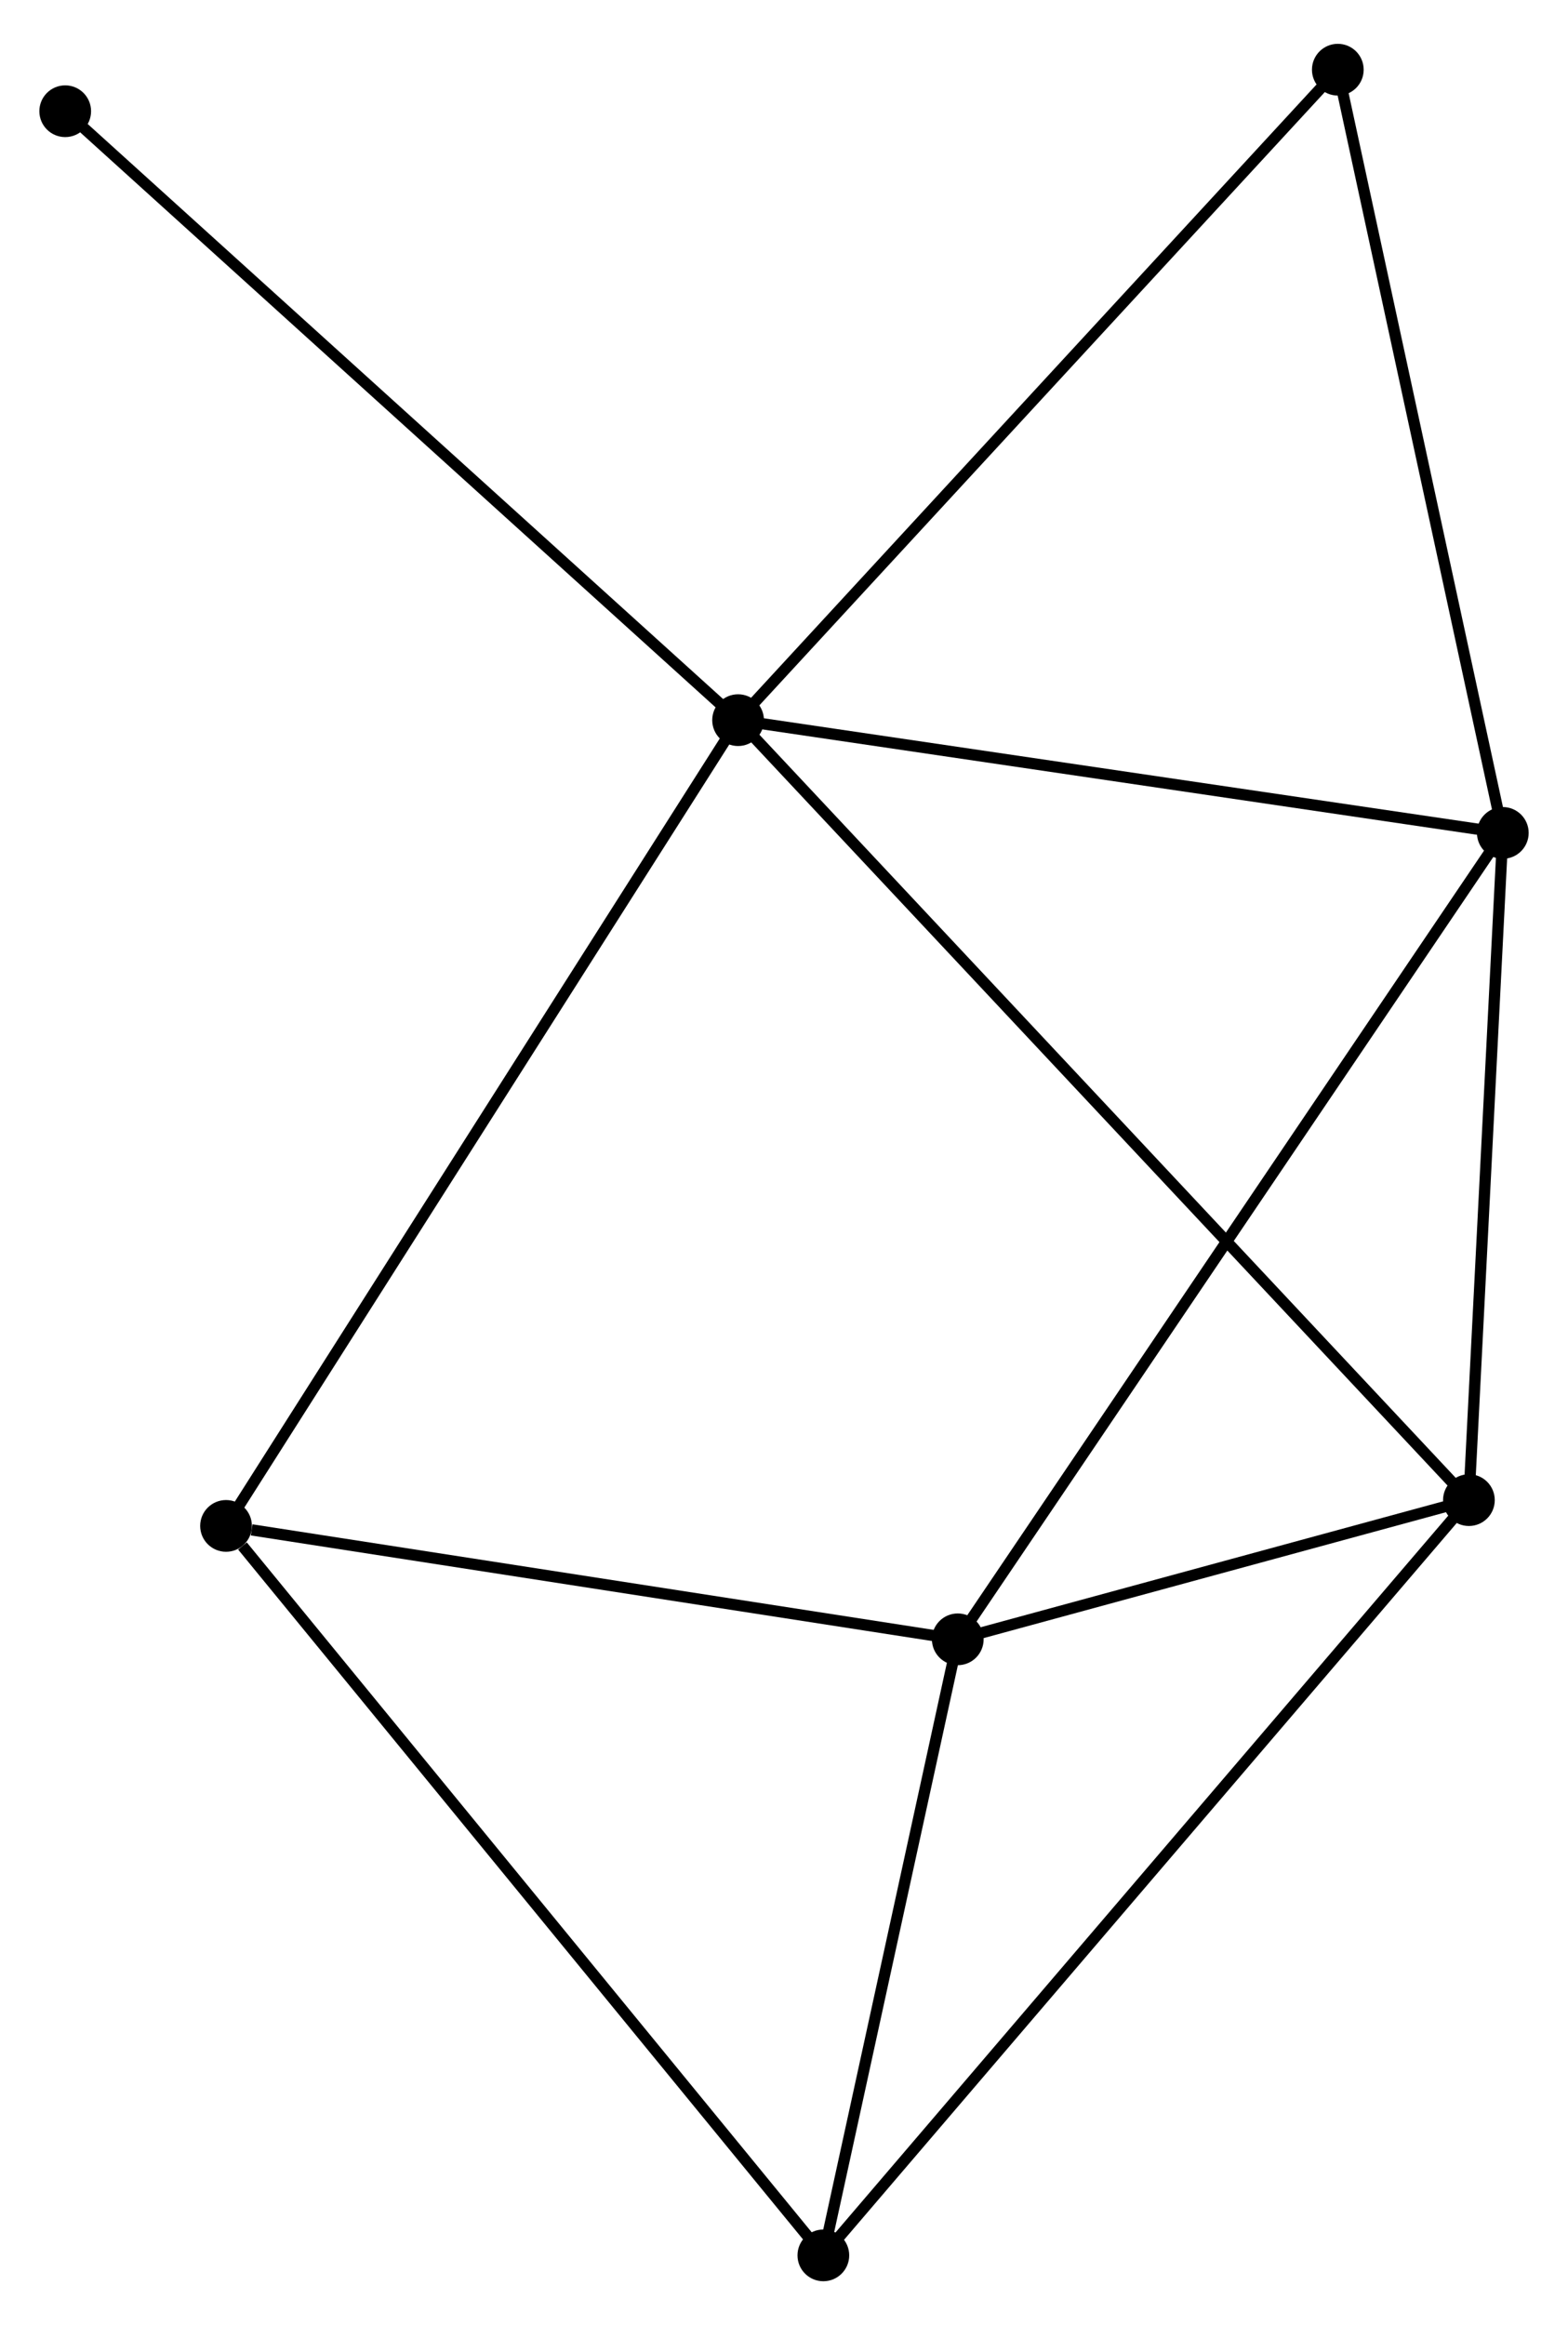 <?xml version="1.0" encoding="UTF-8" standalone="no"?>
<!DOCTYPE svg PUBLIC "-//W3C//DTD SVG 1.1//EN"
 "http://www.w3.org/Graphics/SVG/1.1/DTD/svg11.dtd">
<!-- Generated by graphviz version 2.36.0 (20140111.2315)
 -->
<!-- Title: %3 Pages: 1 -->
<svg width="139pt" height="206pt"
 viewBox="0.00 0.00 139.46 205.89" xmlns="http://www.w3.org/2000/svg" xmlns:xlink="http://www.w3.org/1999/xlink">
<g id="graph0" class="graph" transform="scale(1 1) rotate(0) translate(4 201.894)">
<title>%3</title>
<!-- 0 -->
<g id="node1" class="node"><title>0</title>
<ellipse fill="black" stroke="black" cx="61.646" cy="-138.272" rx="1.8" ry="1.8"/>
</g>
<!-- 2 -->
<g id="node2" class="node"><title>2</title>
<ellipse fill="black" stroke="black" cx="129.662" cy="-128.249" rx="1.8" ry="1.8"/>
</g>
<!-- 0&#45;&#45;2 -->
<g id="edge1" class="edge"><title>0&#45;&#45;2</title>
<path fill="none" stroke="black" d="M63.609,-137.983C73.541,-136.52 118.175,-129.942 127.82,-128.521"/>
</g>
<!-- 3 -->
<g id="node3" class="node"><title>3</title>
<ellipse fill="black" stroke="black" cx="126.646" cy="-68.937" rx="1.8" ry="1.8"/>
</g>
<!-- 0&#45;&#45;3 -->
<g id="edge2" class="edge"><title>0&#45;&#45;3</title>
<path fill="none" stroke="black" d="M63.004,-136.824C71.463,-127.801 116.859,-79.377 125.296,-70.377"/>
</g>
<!-- 5 -->
<g id="node4" class="node"><title>5</title>
<ellipse fill="black" stroke="black" cx="16.104" cy="-66.645" rx="1.8" ry="1.8"/>
</g>
<!-- 0&#45;&#45;5 -->
<g id="edge3" class="edge"><title>0&#45;&#45;5</title>
<path fill="none" stroke="black" d="M60.521,-136.502C54.22,-126.592 23.388,-78.101 17.19,-68.354"/>
</g>
<!-- 6 -->
<g id="node5" class="node"><title>6</title>
<ellipse fill="black" stroke="black" cx="114.987" cy="-196.094" rx="1.8" ry="1.8"/>
</g>
<!-- 0&#45;&#45;6 -->
<g id="edge4" class="edge"><title>0&#45;&#45;6</title>
<path fill="none" stroke="black" d="M62.965,-139.702C70.281,-147.632 105.829,-186.167 113.518,-194.502"/>
</g>
<!-- 7 -->
<g id="node6" class="node"><title>7</title>
<ellipse fill="black" stroke="black" cx="1.8" cy="-192.403" rx="1.8" ry="1.8"/>
</g>
<!-- 0&#45;&#45;7 -->
<g id="edge5" class="edge"><title>0&#45;&#45;7</title>
<path fill="none" stroke="black" d="M60.167,-139.61C51.959,-147.034 12.074,-183.11 3.447,-190.913"/>
</g>
<!-- 2&#45;&#45;3 -->
<g id="edge10" class="edge"><title>2&#45;&#45;3</title>
<path fill="none" stroke="black" d="M129.561,-126.276C129.104,-117.271 127.215,-80.125 126.75,-70.979"/>
</g>
<!-- 2&#45;&#45;6 -->
<g id="edge11" class="edge"><title>2&#45;&#45;6</title>
<path fill="none" stroke="black" d="M129.238,-130.207C127.095,-140.114 117.465,-184.636 115.384,-194.257"/>
</g>
<!-- 4 -->
<g id="node8" class="node"><title>4</title>
<ellipse fill="black" stroke="black" cx="69.23" cy="-1.8" rx="1.8" ry="1.8"/>
</g>
<!-- 3&#45;&#45;4 -->
<g id="edge12" class="edge"><title>3&#45;&#45;4</title>
<path fill="none" stroke="black" d="M125.227,-67.278C117.214,-57.908 77.735,-11.745 70.403,-3.172"/>
</g>
<!-- 1 -->
<g id="node7" class="node"><title>1</title>
<ellipse fill="black" stroke="black" cx="81.186" cy="-56.563" rx="1.8" ry="1.8"/>
</g>
<!-- 1&#45;&#45;2 -->
<g id="edge6" class="edge"><title>1&#45;&#45;2</title>
<path fill="none" stroke="black" d="M82.199,-58.061C88.453,-67.31 121.781,-116.595 128.486,-126.511"/>
</g>
<!-- 1&#45;&#45;3 -->
<g id="edge7" class="edge"><title>1&#45;&#45;3</title>
<path fill="none" stroke="black" d="M83.139,-57.095C90.617,-59.13 117.373,-66.413 124.751,-68.421"/>
</g>
<!-- 1&#45;&#45;5 -->
<g id="edge9" class="edge"><title>1&#45;&#45;5</title>
<path fill="none" stroke="black" d="M79.308,-56.854C69.971,-58.301 28.583,-64.712 18.382,-66.292"/>
</g>
<!-- 1&#45;&#45;4 -->
<g id="edge8" class="edge"><title>1&#45;&#45;4</title>
<path fill="none" stroke="black" d="M80.788,-54.741C78.973,-46.427 71.485,-12.13 69.641,-3.685"/>
</g>
<!-- 4&#45;&#45;5 -->
<g id="edge13" class="edge"><title>4&#45;&#45;5</title>
<path fill="none" stroke="black" d="M67.916,-3.403C60.63,-12.296 25.224,-55.513 17.566,-64.86"/>
</g>
</g>
</svg>
